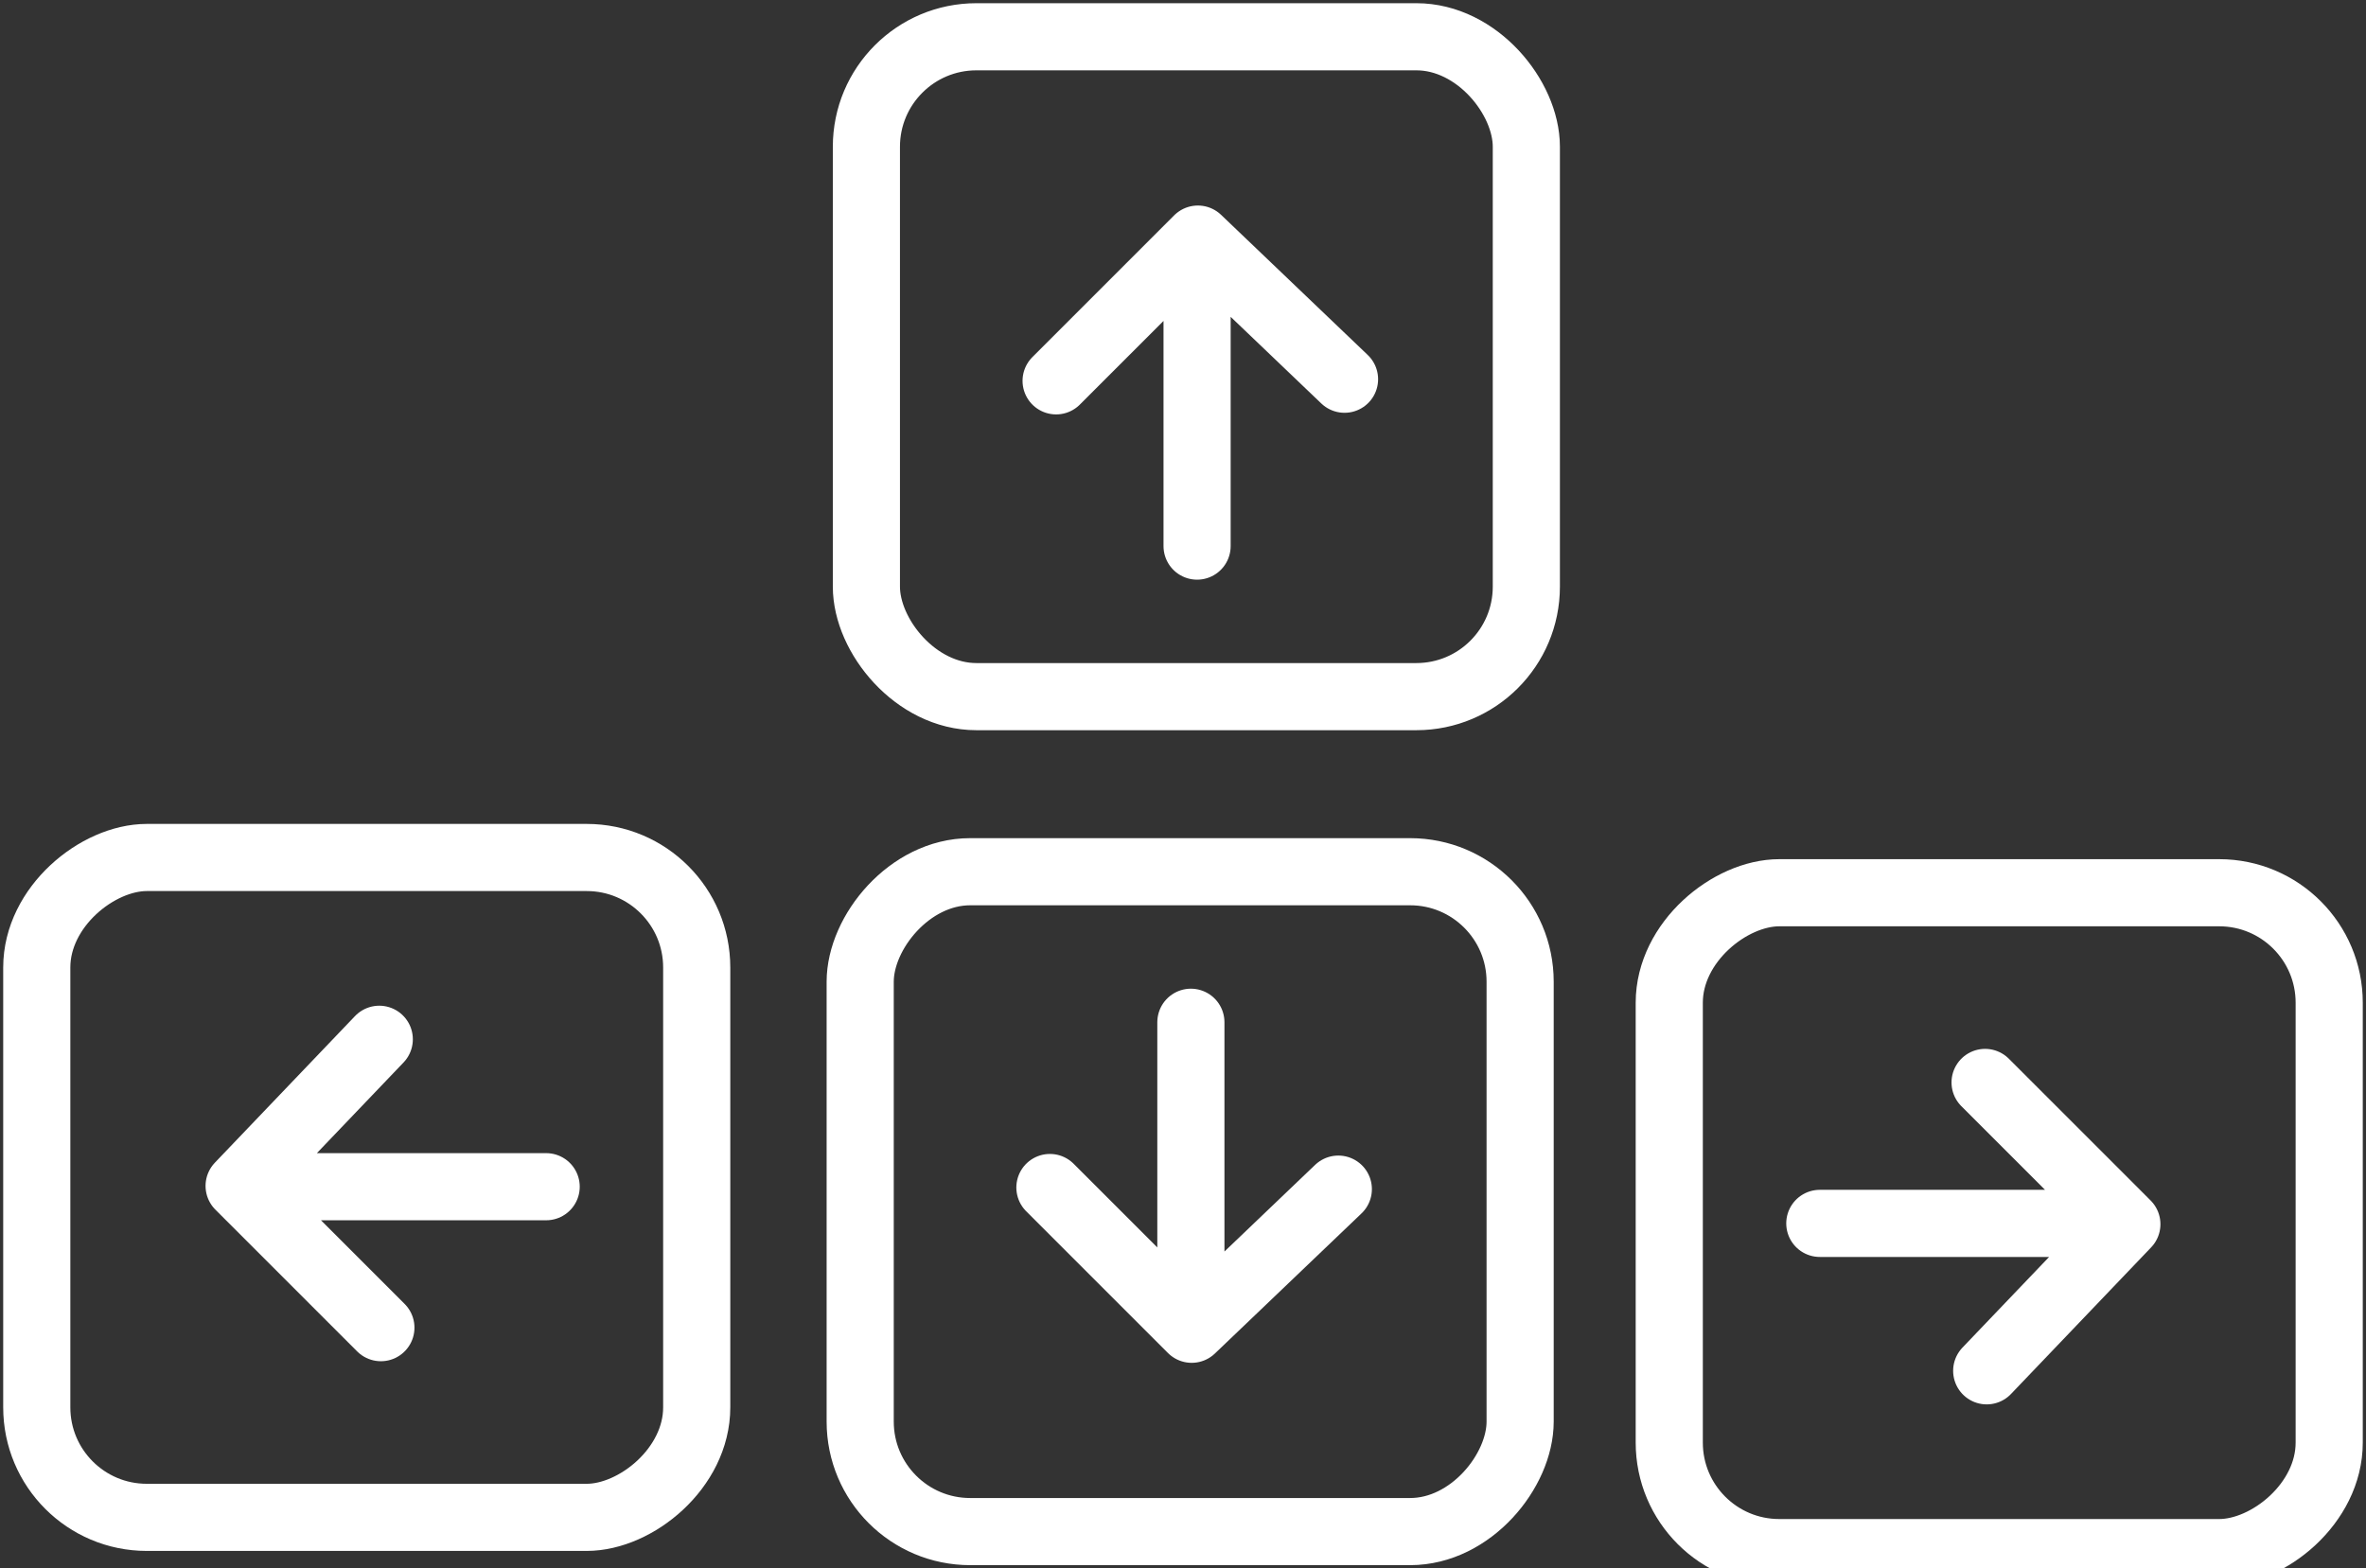 <?xml version="1.0" encoding="UTF-8" standalone="no"?>
<!-- Created with Inkscape (http://www.inkscape.org/) -->

<svg
   width="108.34"
   height="71.825"
   viewBox="0 0 108.34 71.825"
   version="1.1"
   id="svg5"
   xml:space="preserve"
   xmlns="http://www.w3.org/2000/svg"
   xmlns:svg="http://www.w3.org/2000/svg"><rect x="0" y="0" width="108.34" height="71.825" fill="#333333" stroke="none"/><defs
     id="defs2" /><g
     id="layer1"
     transform="translate(-2968.788,-116.533)"><g
       id="g22621-4"
       transform="translate(546.262,-197.67)"><g
         id="g22519-2"
         transform="matrix(0.549,0,0,0.549,832.873,14.533)"
         style="stroke:#ffffff;stroke-opacity:1"><rect
           style="fill:none;fill-opacity:1;stroke:#ffffff;stroke-width:5.6;stroke-dasharray:none;stroke-opacity:1"
           id="rect22363-8"
           width="55.044"
           height="55.044"
           x="2967.806"
           y="548.914"
           ry="9.174" /><path
           style="fill:none;fill-opacity:1;stroke:#ffffff;stroke-width:5.6;stroke-linecap:round;stroke-linejoin:round;stroke-dasharray:none;stroke-opacity:1"
           d="m 2995.388,591.401 v -25.543 l -11.758,11.758 11.825,-11.825 12.231,11.69"
           id="path22419-08" /></g><g
         id="g22519-6-6"
         transform="matrix(0.549,0,0,-0.549,832.589,685.697)"
         style="stroke:#ffffff;stroke-opacity:1"><rect
           style="fill:none;fill-opacity:1;stroke:#ffffff;stroke-width:5.6;stroke-dasharray:none;stroke-opacity:1"
           id="rect22363-1-2"
           width="55.044"
           height="55.044"
           x="2967.806"
           y="548.914"
           ry="9.174" /><path
           style="fill:none;fill-opacity:1;stroke:#ffffff;stroke-width:5.6;stroke-linecap:round;stroke-linejoin:round;stroke-dasharray:none;stroke-opacity:1"
           d="m 2995.388,591.401 v -25.543 l -11.758,11.758 11.825,-11.825 12.231,11.69"
           id="path22419-0-3" /></g><g
         id="g22519-4-3"
         transform="matrix(0,0.549,-0.549,0,2830.535,-1274.239)"
         style="stroke:#ffffff;stroke-opacity:1"><rect
           style="fill:none;fill-opacity:1;stroke:#ffffff;stroke-width:5.6;stroke-dasharray:none;stroke-opacity:1"
           id="rect22363-0-3"
           width="55.044"
           height="55.044"
           x="2967.806"
           y="548.914"
           ry="9.174" /><path
           style="fill:none;fill-opacity:1;stroke:#ffffff;stroke-width:5.6;stroke-linecap:round;stroke-linejoin:round;stroke-dasharray:none;stroke-opacity:1"
           d="m 2995.388,591.401 v -25.543 l -11.758,11.758 11.825,-11.825 12.231,11.69"
           id="path22419-09-9" /></g><g
         id="g22519-7-8"
         transform="matrix(0,-0.549,0.549,0,2122.856,2013.017)"
         style="stroke:#ffffff;stroke-opacity:1"><rect
           style="fill:none;fill-opacity:1;stroke:#ffffff;stroke-width:5.6;stroke-dasharray:none;stroke-opacity:1"
           id="rect22363-5-2"
           width="55.044"
           height="55.044"
           x="2967.806"
           y="548.914"
           ry="9.174" /><path
           style="fill:none;fill-opacity:1;stroke:#ffffff;stroke-width:5.6;stroke-linecap:round;stroke-linejoin:round;stroke-dasharray:none;stroke-opacity:1"
           d="m 2995.388,591.401 v -25.543 l -11.758,11.758 11.825,-11.825 12.231,11.69"
           id="path22419-9-3" /></g></g></g></svg>
